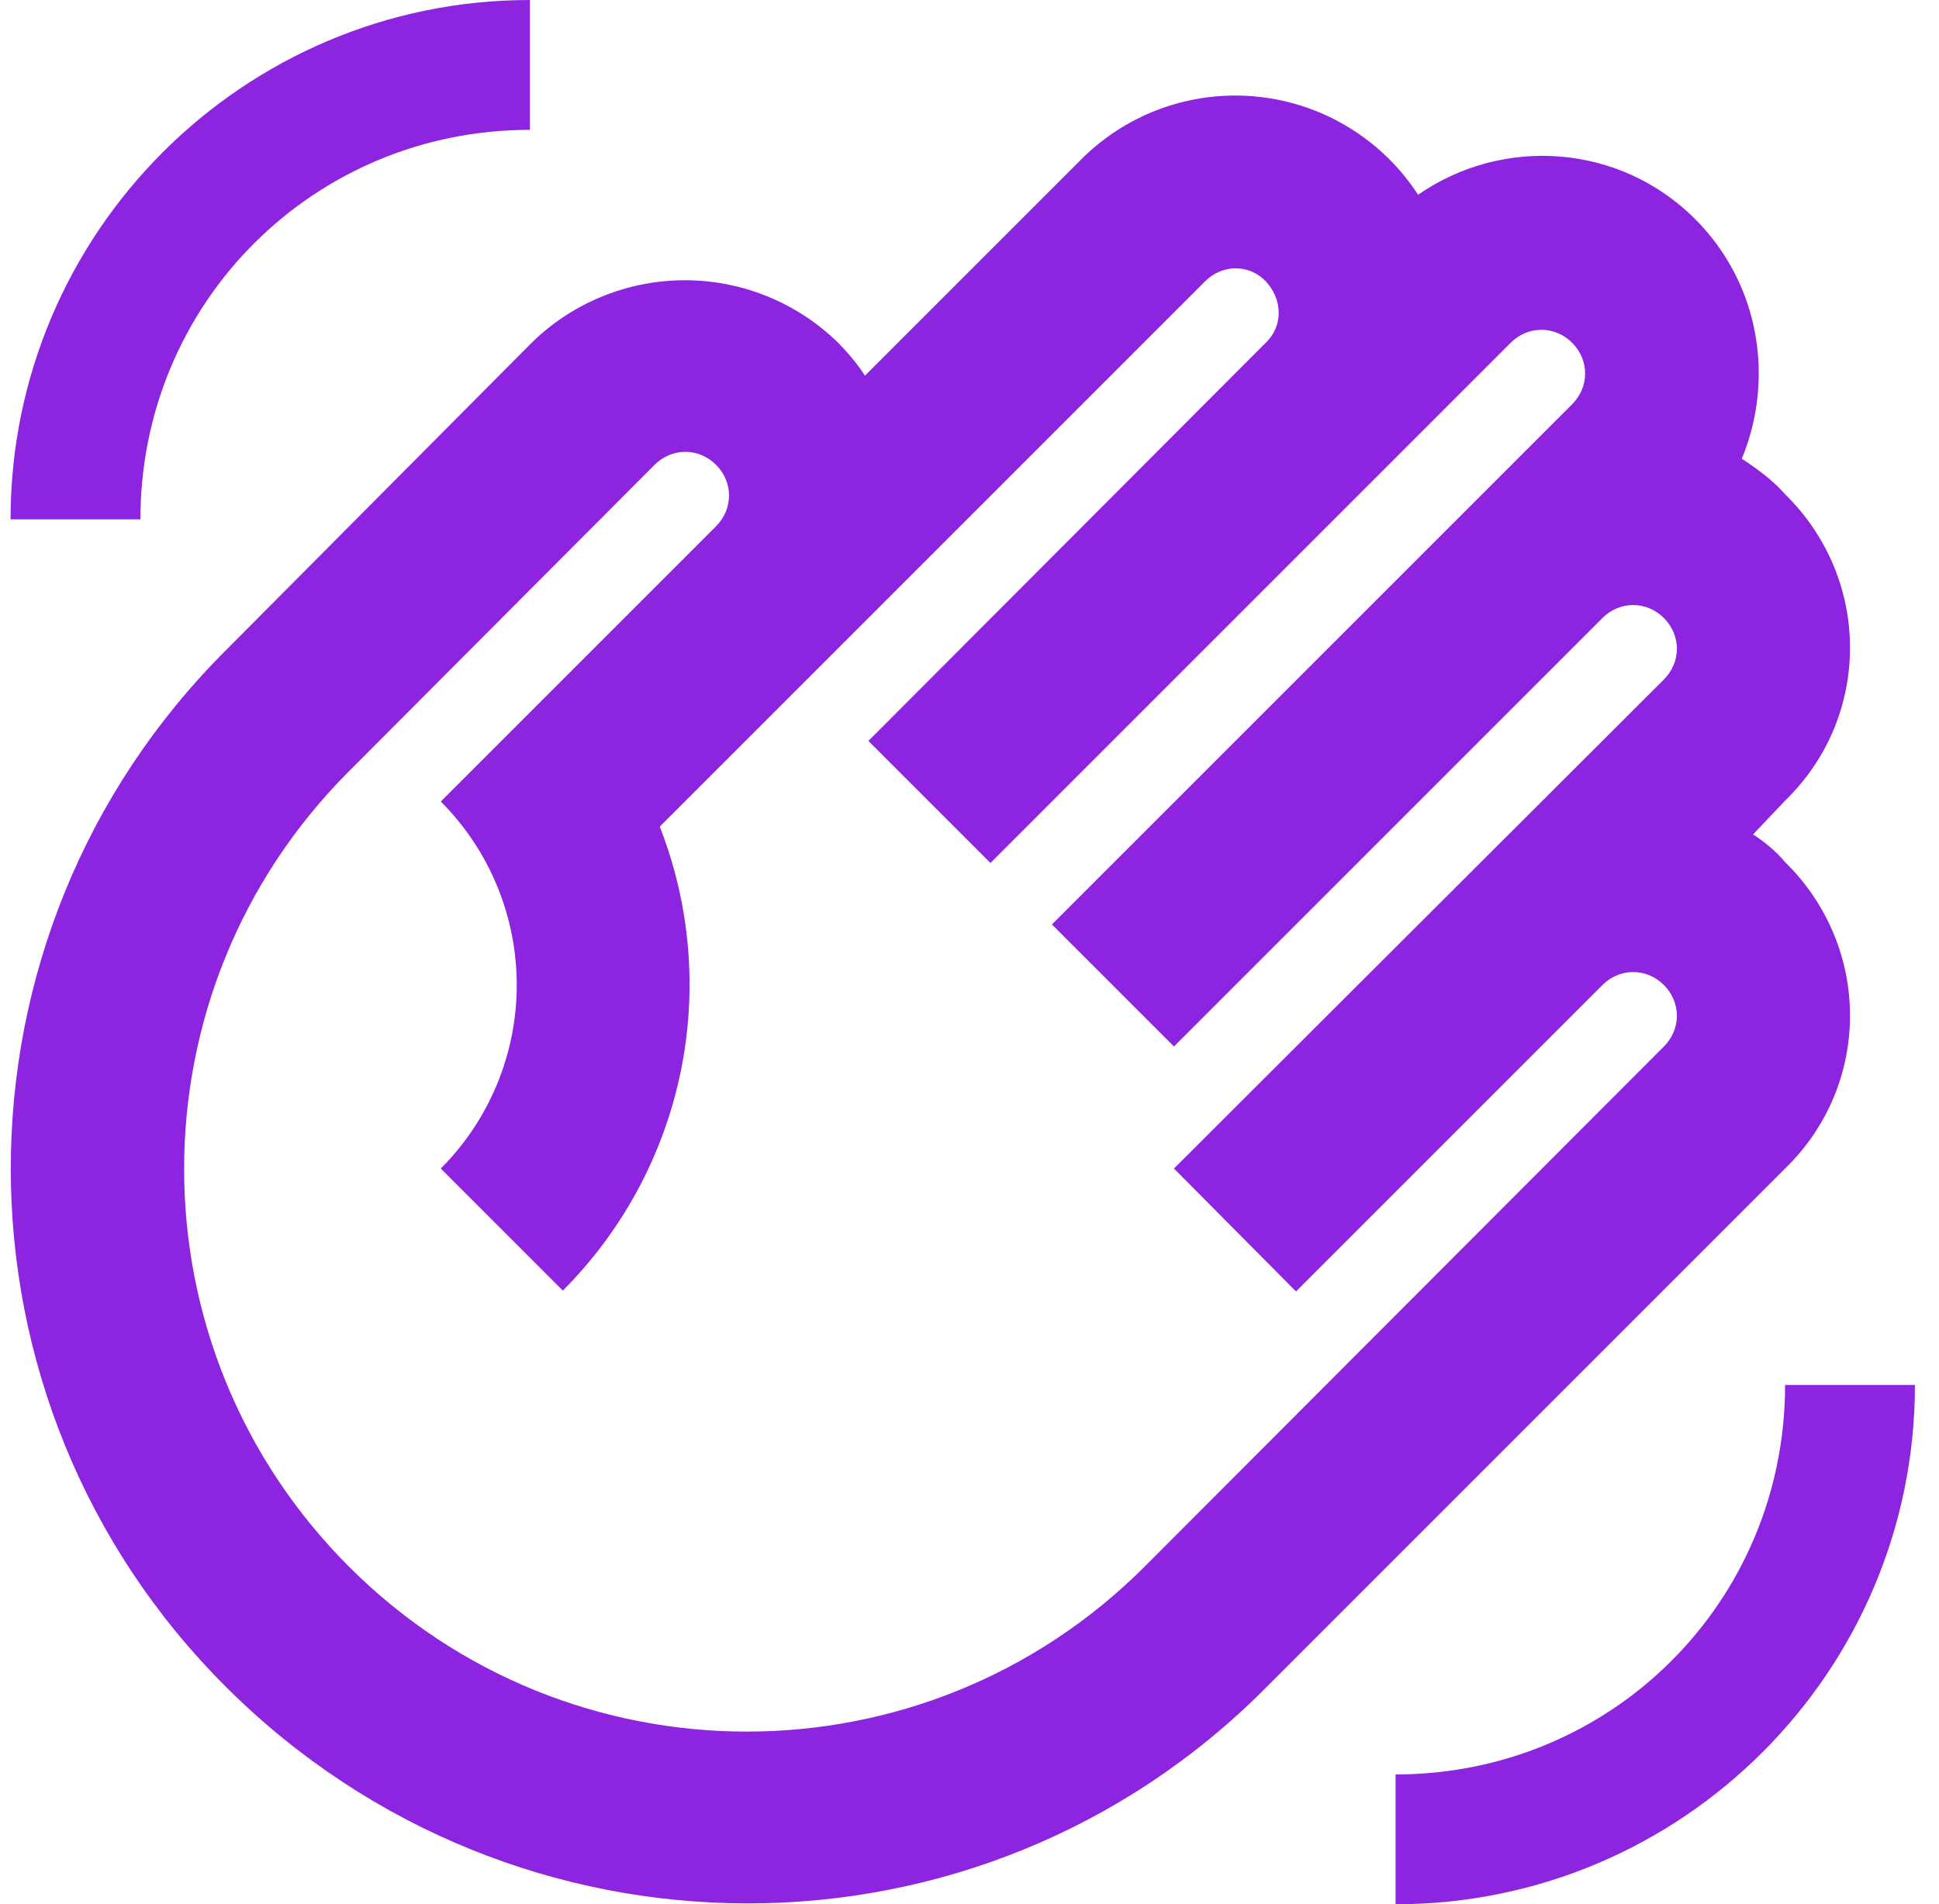<svg width="56" height="55" viewBox="0 0 56 55" fill="none" xmlns="http://www.w3.org/2000/svg">
<path d="M15.38 9.875L6.555 18.75C-1.77 27.025 -1.77 40.475 6.555 48.75C14.88 57.025 28.28 57.075 36.555 48.75L51.555 33.75C54.055 31.325 54.055 27.35 51.555 24.9C51.305 24.6 50.98 24.325 50.63 24.1L51.555 23.125C54.055 20.7 54.055 16.725 51.555 14.275C51.205 13.875 50.73 13.525 50.305 13.25C51.255 10.95 50.83 8.2 48.955 6.325C46.78 4.15 43.405 3.925 40.955 5.625C40.446 4.841 39.77 4.181 38.974 3.692C38.178 3.202 37.283 2.896 36.355 2.796C35.426 2.695 34.486 2.803 33.604 3.11C32.722 3.418 31.92 3.918 31.255 4.575L24.98 10.85C24.755 10.5 24.48 10.175 24.18 9.875C23 8.733 21.422 8.094 19.78 8.094C18.138 8.094 16.56 8.733 15.38 9.875V9.875ZM18.905 13.425C19.405 12.925 20.18 12.925 20.68 13.425C21.18 13.925 21.18 14.7 20.68 15.2L12.73 23.15C14.135 24.556 14.924 26.462 14.924 28.45C14.924 30.438 14.135 32.344 12.73 33.75L16.255 37.275C17.973 35.555 19.153 33.372 19.651 30.992C20.148 28.612 19.941 26.139 19.055 23.875L34.805 8.125C35.305 7.625 36.08 7.625 36.555 8.125C37.03 8.625 37.08 9.4 36.555 9.9L25.08 21.4L28.605 24.925L43.63 9.9C44.13 9.4 44.905 9.4 45.405 9.9C45.905 10.4 45.905 11.175 45.405 11.675L30.38 26.7L33.905 30.225L46.28 17.85C46.78 17.35 47.555 17.35 48.055 17.85C48.555 18.35 48.555 19.125 48.055 19.625L33.905 33.75L37.43 37.3L46.28 28.45C46.78 27.95 47.555 27.95 48.055 28.45C48.555 28.95 48.555 29.725 48.055 30.225L33.055 45.25C26.705 51.6 16.43 51.6 10.08 45.25C3.73 38.9 3.73 28.625 10.08 22.275L18.905 13.425V13.425ZM55.305 40C55.305 48.275 48.58 55 40.305 55V51.25C46.555 51.25 51.555 46.25 51.555 40H55.305ZM0.305 15C0.305 6.725 7.03 0 15.305 0V3.75C9.055 3.75 4.055 8.75 4.055 15H0.305Z" fill="#8D24DF"/>
</svg>
